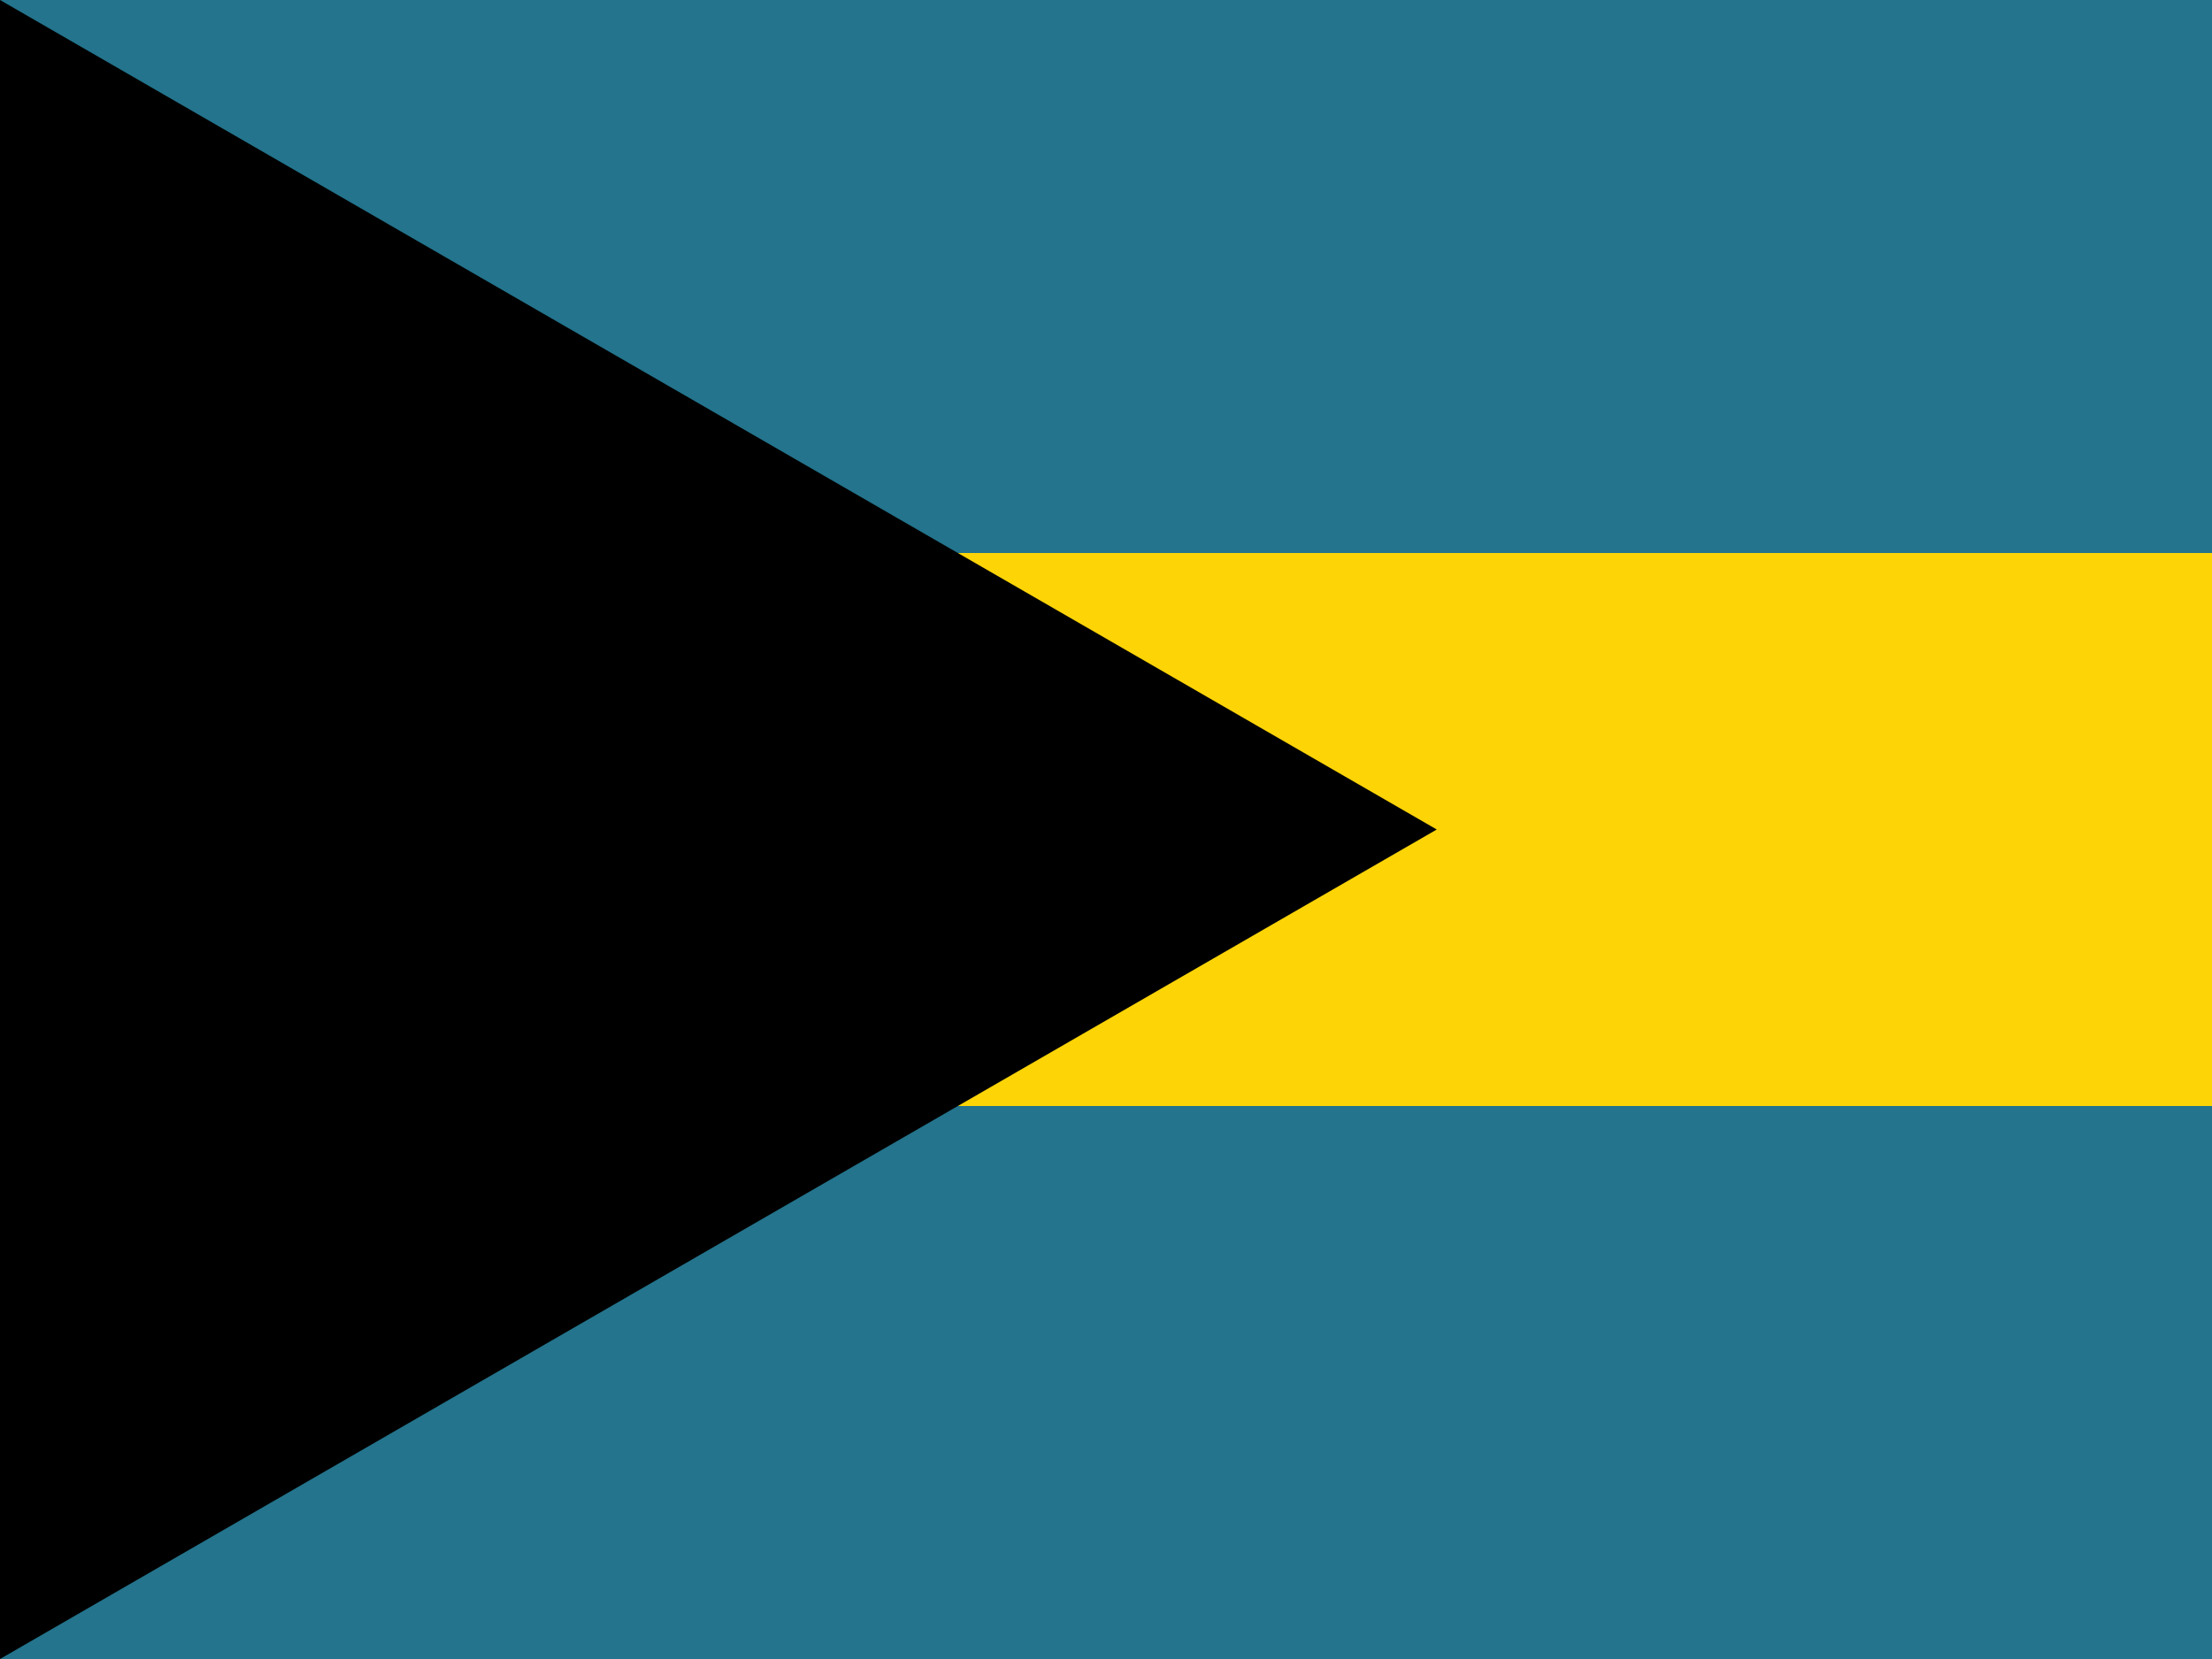 <svg width="160" height="120" viewBox="0 0 160 120" fill="none" xmlns="http://www.w3.org/2000/svg">
<g clip-path="url(#clip0_909_216913)">
<path d="M0 0H160V120H0V0Z" fill="#23748C"/>
<path d="M26.5 40H160V80H26.5V40Z" fill="#FDD406"/>
<path d="M103.924 60L0 120V0L103.924 60Z" fill="black"/>
</g>
<defs>
<clipPath id="clip0_909_216913">
<rect width="160" height="120" fill="white"/>
</clipPath>
</defs>
</svg>
